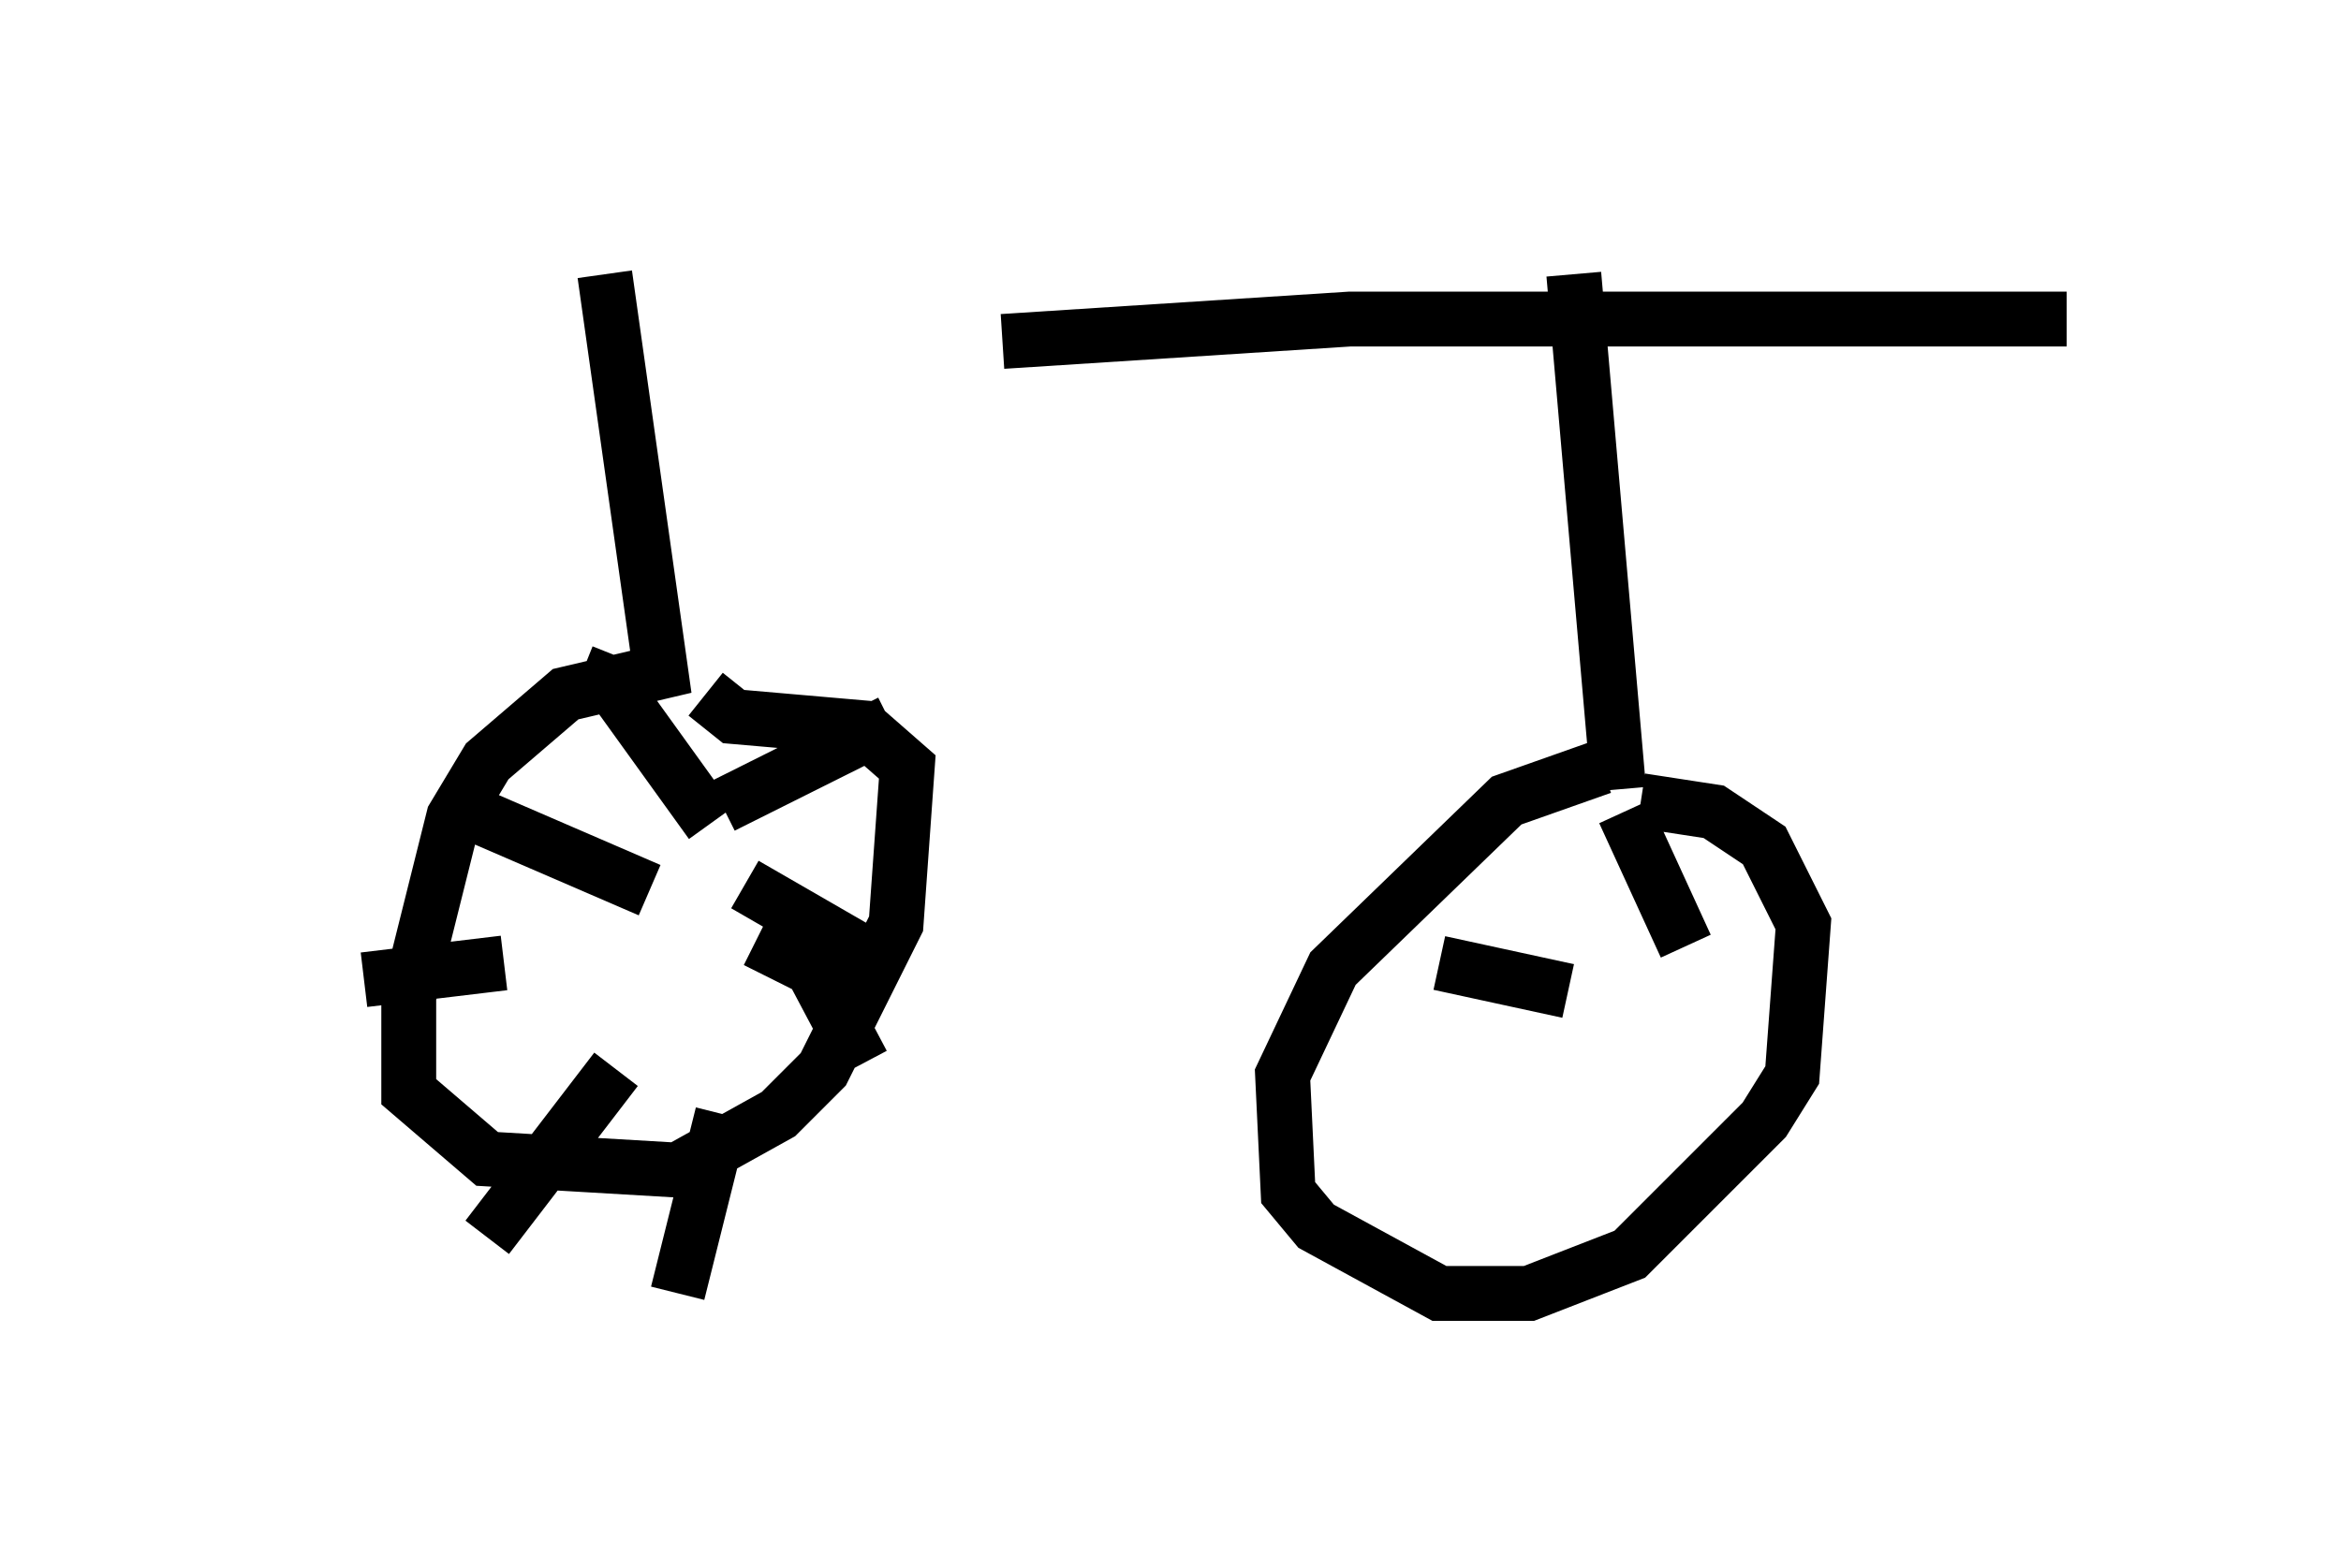 <?xml version="1.0" encoding="utf-8" ?>
<svg baseProfile="full" height="28.579" version="1.1" width="42.667" xmlns="http://www.w3.org/2000/svg" xmlns:ev="http://www.w3.org/2001/xml-events" xmlns:xlink="http://www.w3.org/1999/xlink"><defs /><rect fill="white" height="28.579" width="42.667" x="0" y="0" /><path d="M5, 6.123 m13.271, 0.102 l6.329, -0.408 13.067, 0.0 m-26.644, -0.817 l1.021, 7.248 -1.735, 0.408 l-1.429, 1.225 -0.613, 1.021 l-0.817, 3.267 0.0, 1.735 l1.429, 1.225 3.471, 0.204 l1.838, -1.021 0.817, -0.817 l1.327, -2.654 0.204, -2.858 l-0.817, -0.715 -2.348, -0.204 l-0.51, -0.408 m-2.246, -0.408 l0.51, 0.204 1.838, 2.552 m-4.9, -0.408 l3.777, 1.633 m-5.206, 1.633 l2.552, -0.306 m-0.306, 5.002 l2.348, -3.063 m1.123, 4.083 l0.817, -3.267 m2.552, -0.919 l-0.919, -1.735 -1.021, -0.51 m2.45, 0.51 l-2.654, -1.531 m2.654, -2.96 l-3.063, 1.531 m15.517, -9.698 l0.817, 9.392 m-0.306, -0.408 l-1.735, 0.613 -3.165, 3.063 l-0.919, 1.94 0.102, 2.144 l0.51, 0.613 2.246, 1.225 l1.633, 0.0 1.838, -0.715 l2.45, -2.45 0.51, -0.817 l0.204, -2.756 -0.715, -1.429 l-0.919, -0.613 -1.327, -0.204 m-3.675, 2.96 l2.348, 0.51 m1.021, -3.267 l1.123, 2.45 " fill="none" stroke="black" stroke-width="1" /></svg>